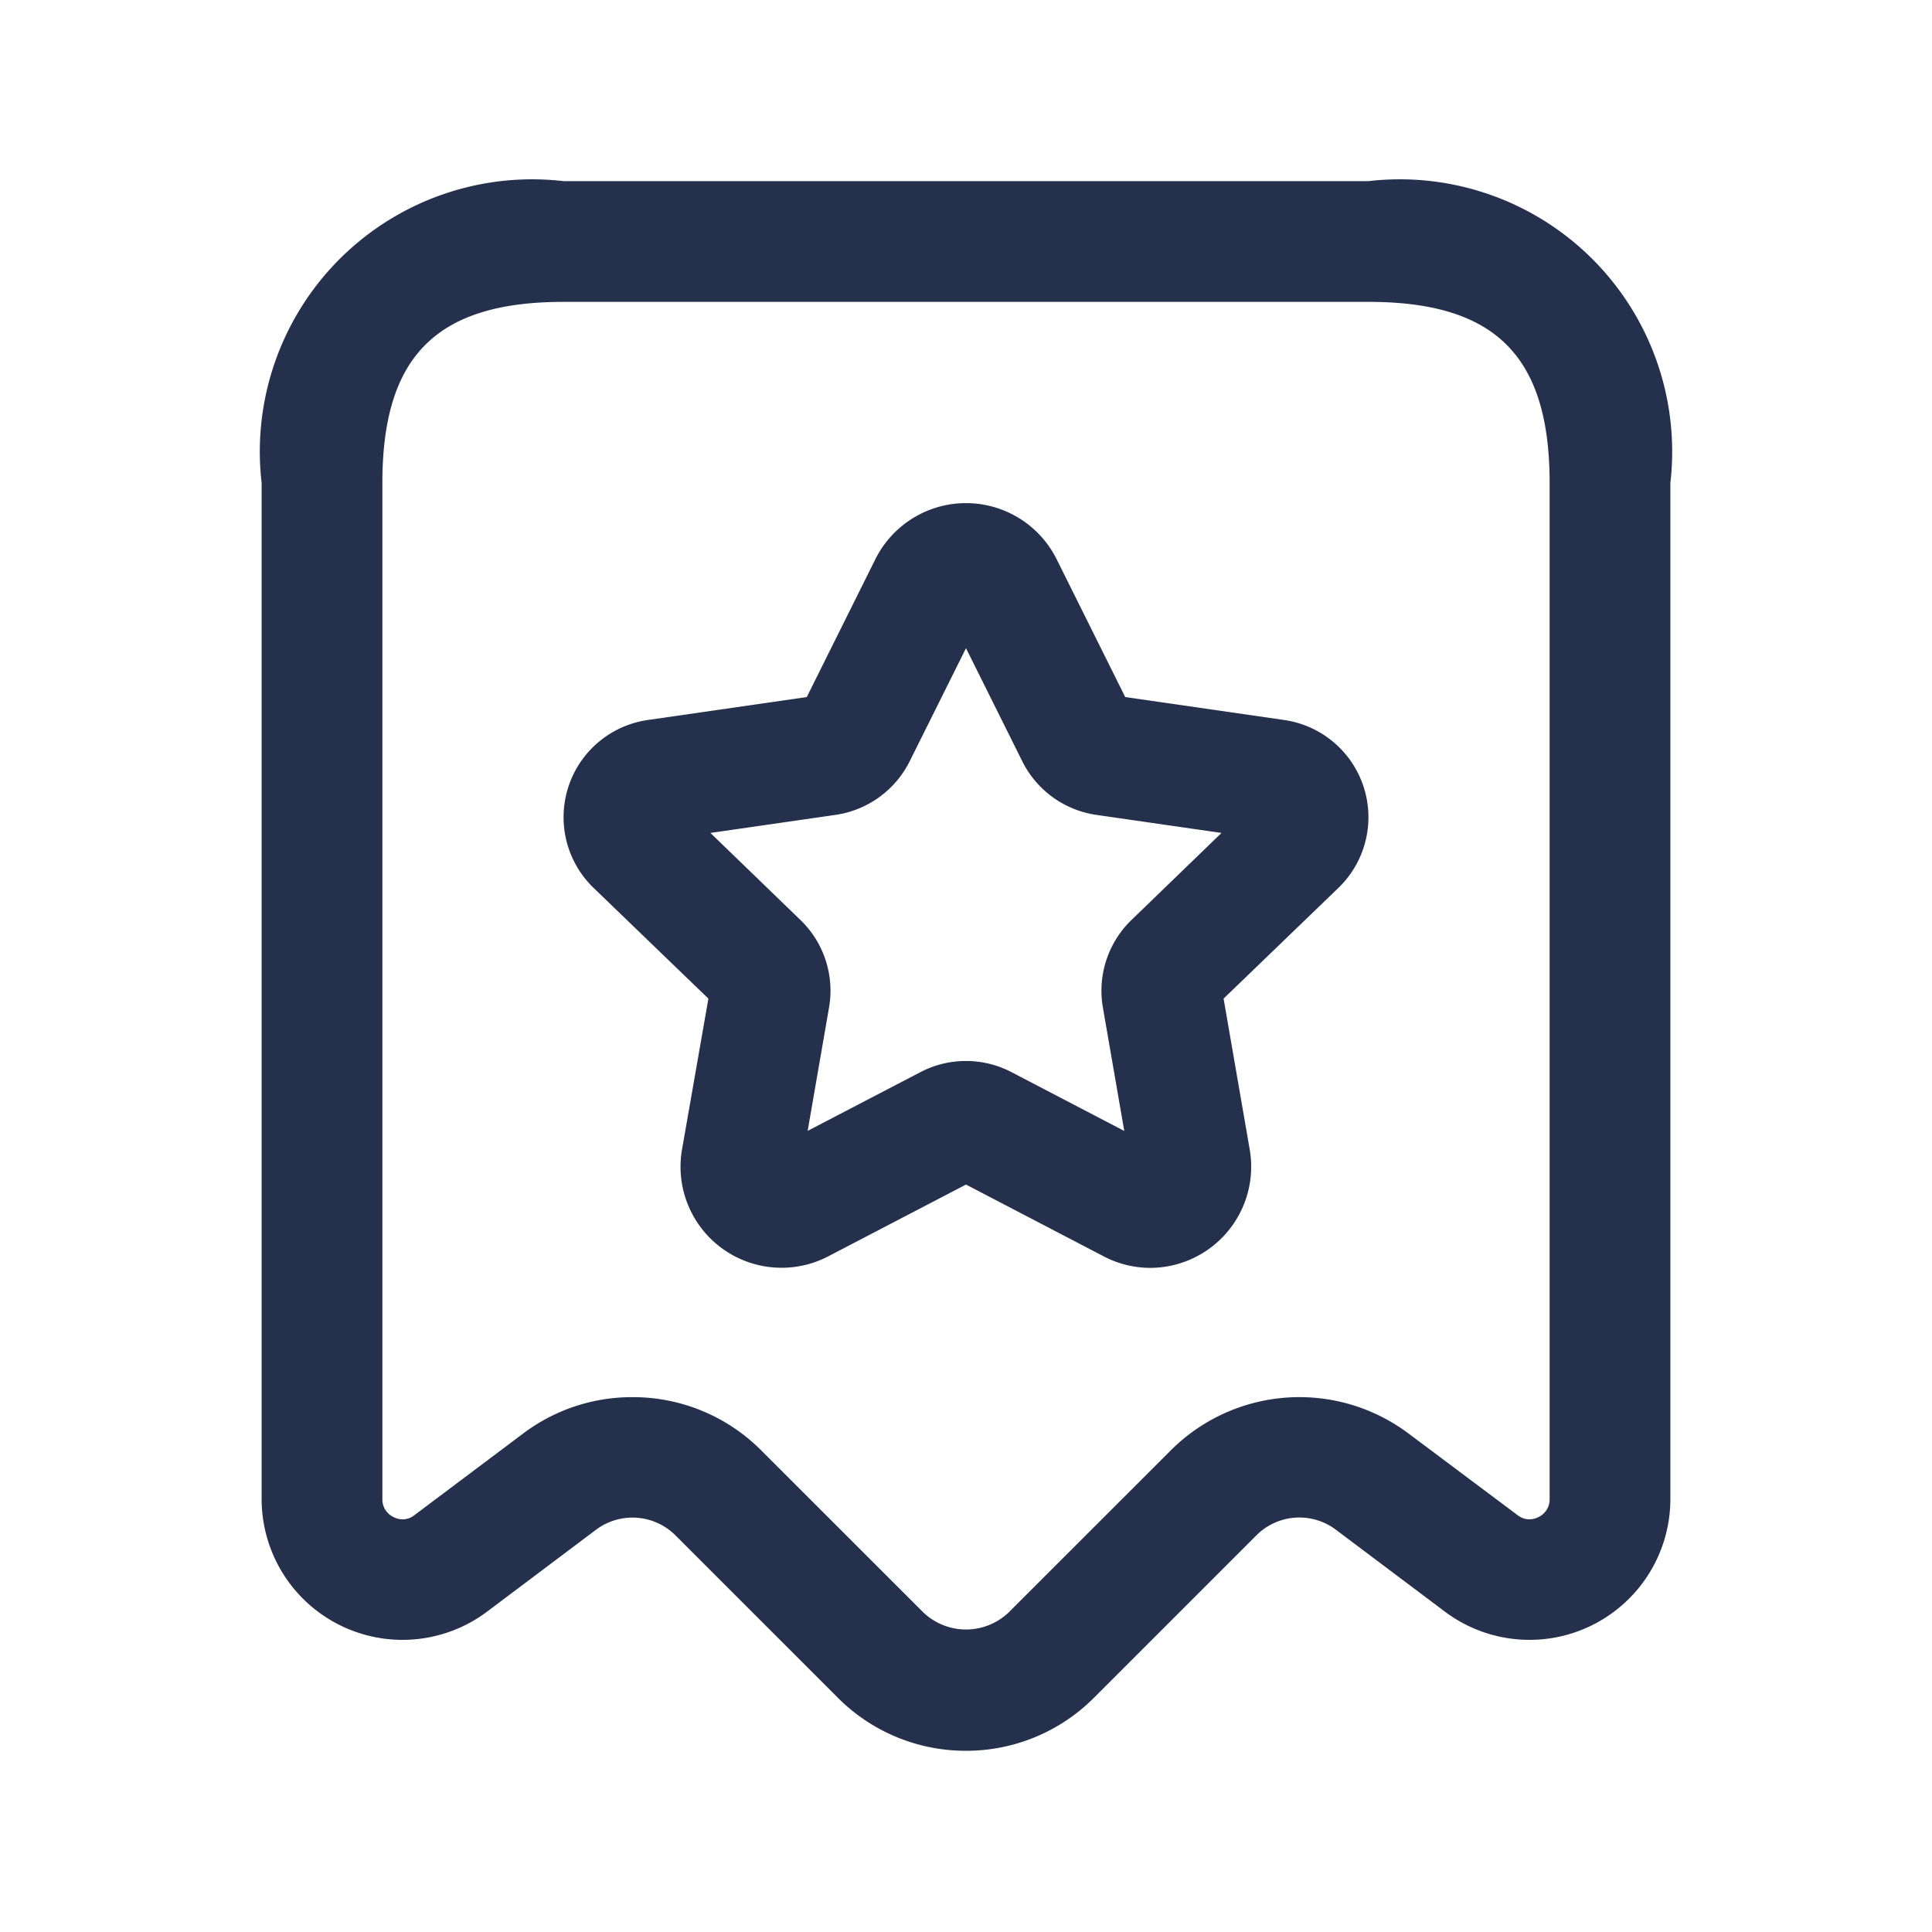 <svg id="Layer" xmlns="http://www.w3.org/2000/svg" viewBox="0 0 24 24"><defs><style>.cls-1{fill:#25314c;}</style></defs><path id="receipt-star" class="cls-1" d="M12,21.749a2.242,2.242,0,0,1-1.591-.658L8.39,19.072A.756.756,0,0,0,7.408,19L6.05,20.021a1.75,1.75,0,0,1-2.8-1.4V6A3.383,3.383,0,0,1,7,2.25H17A3.383,3.383,0,0,1,20.75,6V18.621a1.75,1.75,0,0,1-2.8,1.4L16.591,19a.754.754,0,0,0-.981.07l-2.019,2.019A2.242,2.242,0,0,1,12,21.749ZM7.856,17.356a2.247,2.247,0,0,1,1.594.655l2.02,2.019a.768.768,0,0,0,1.06,0l2.02-2.019h0a2.26,2.26,0,0,1,2.94-.209l1.361,1.019a.236.236,0,0,0,.261.024.241.241,0,0,0,.138-.224V6c0-1.577-.673-2.25-2.25-2.25H7c-1.577,0-2.25.673-2.25,2.25V18.621a.241.241,0,0,0,.138.224.236.236,0,0,0,.261-.024L6.509,17.8A2.243,2.243,0,0,1,7.856,17.356Zm6.436-1.606a1.251,1.251,0,0,1-.583-.144L12,14.715l-1.708.89a1.255,1.255,0,0,1-1.82-1.324L8.8,12.405,7.372,11.028a1.22,1.22,0,0,1,.676-2.084l1.974-.285.852-1.712a1.258,1.258,0,0,1,2.252,0l.852,1.712,1.974.285a1.22,1.22,0,0,1,.676,2.084L15.2,12.405l.325,1.878a1.257,1.257,0,0,1-1.237,1.467ZM12,13.18a1.217,1.217,0,0,1,.566.139l1.4.73L13.7,12.513a1.221,1.221,0,0,1,.356-1.085l1.118-1.081-1.554-.224a1.225,1.225,0,0,1-.92-.664L12,8.052l-.7,1.406a1.227,1.227,0,0,1-.922.665l-1.553.224,1.119,1.082a1.22,1.22,0,0,1,.355,1.084l-.266,1.535,1.4-.729A1.217,1.217,0,0,1,12,13.18Zm3.1-.673h0Zm.638-2.079h0ZM11.782,7.614h0Z"/></svg>